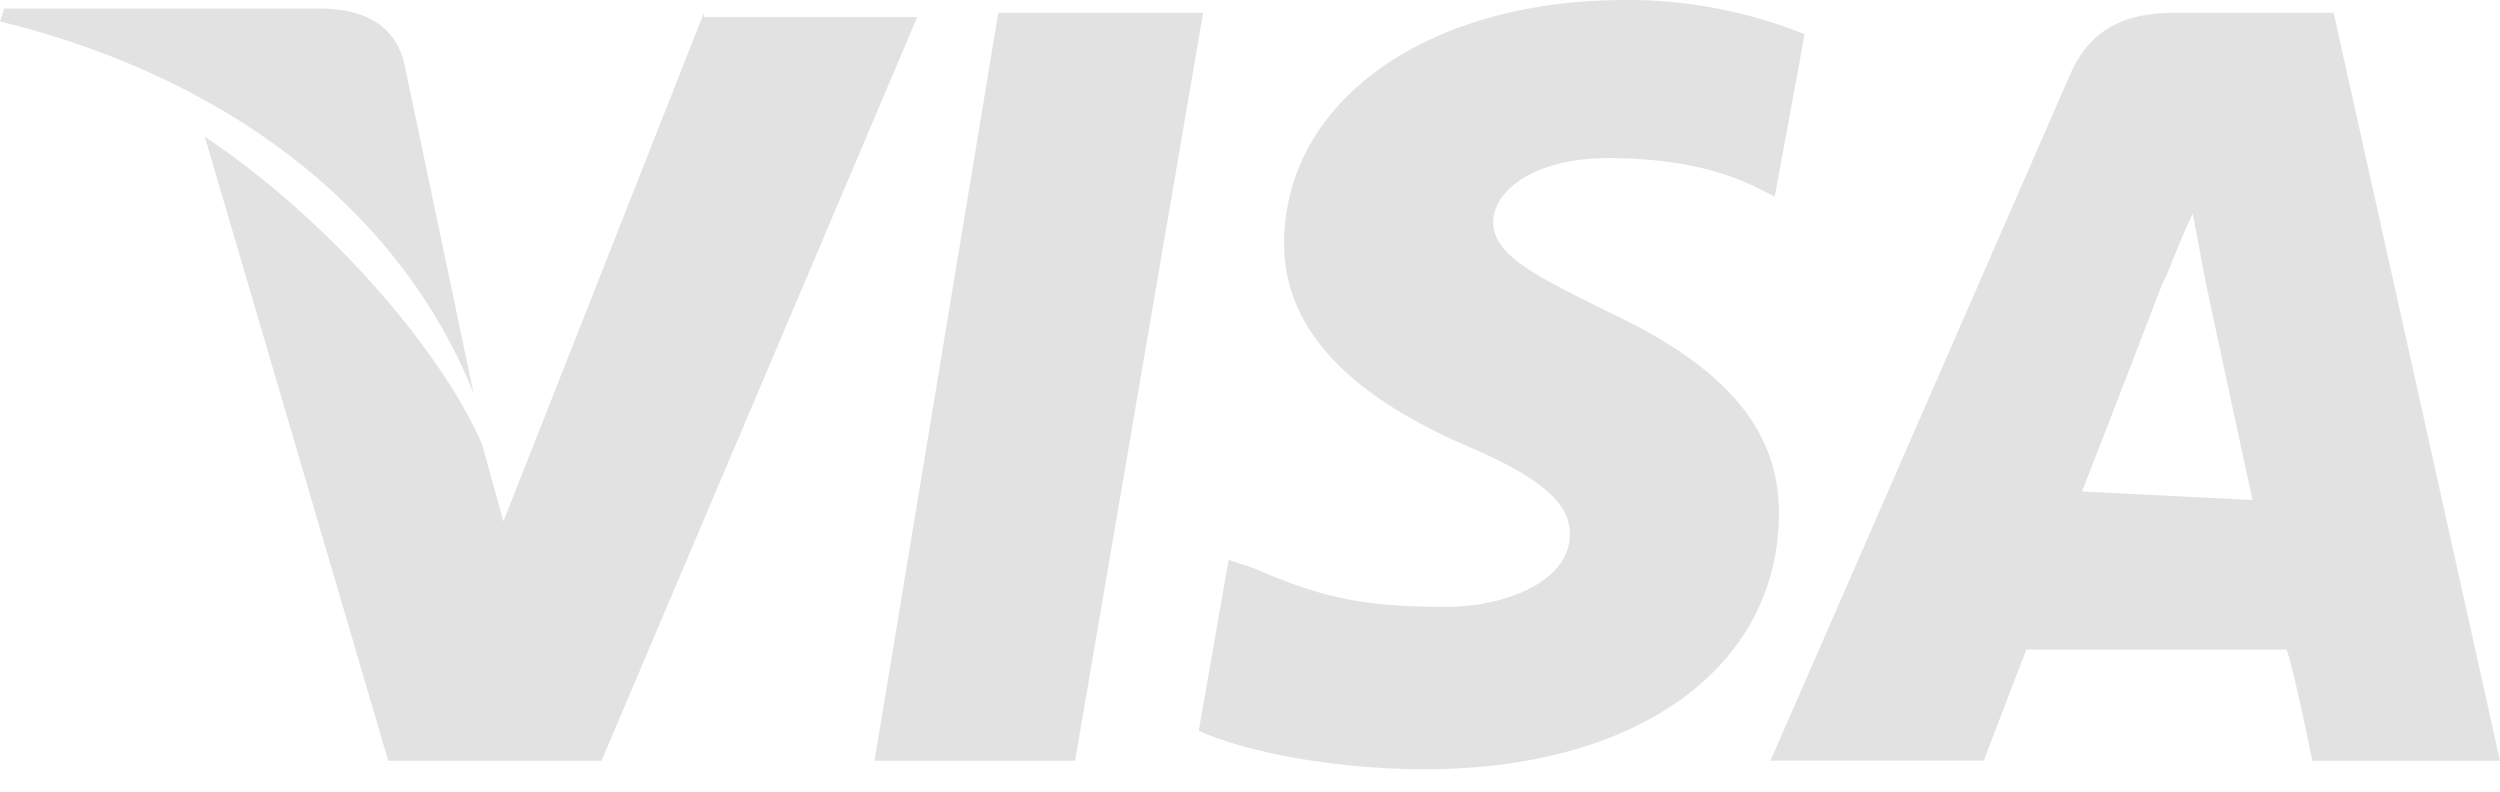 <svg width="60" height="19" fill="none" xmlns="http://www.w3.org/2000/svg"><path d="M11.365 9.436L9.727 1.64C9.522.513 8.601.205 7.679.205H.102L0 .513c5.836 1.436 9.727 4.82 11.365 8.923z" fill="#E2E2E2"/><path d="M16.894.308l-4.812 12.205-.512-1.846c-.921-2.154-3.584-5.333-6.655-7.385l4.402 14.975h5.12L22.014.41h-5.12V.308zm4.096 17.949h4.812L28.874.307h-4.915l-2.97 17.95zM38.6 7.487c-1.638-.82-2.764-1.333-2.764-2.154 0-.718.922-1.538 2.765-1.538 1.638 0 2.764.308 3.583.718l.41.205.717-3.897A11.41 11.41 0 0039.01 0c-4.813 0-8.192 2.462-8.192 5.846 0 2.564 2.457 4 4.3 4.82 1.946.821 2.56 1.437 2.56 2.154 0 1.129-1.536 1.744-2.97 1.744-1.945 0-2.968-.205-4.607-.923l-.614-.205-.717 4.102c1.127.513 3.277.924 5.427.924 5.12 0 8.498-2.462 8.498-6.154 0-1.949-1.228-3.487-4.095-4.82zM56.007.308h-3.789c-1.126 0-2.047.308-2.56 1.538l-7.166 16.41h5.119s.819-2.153 1.024-2.666h6.245c.205.615.615 2.667.615 2.667H60L56.007.307zm-6.041 11.487c.41-1.026 1.945-5.026 1.945-5.026 0 .103.41-1.025.717-1.64l.307 1.64s.922 4.308 1.126 5.231l-4.095-.205z" fill="#E2E2E2"/></svg>